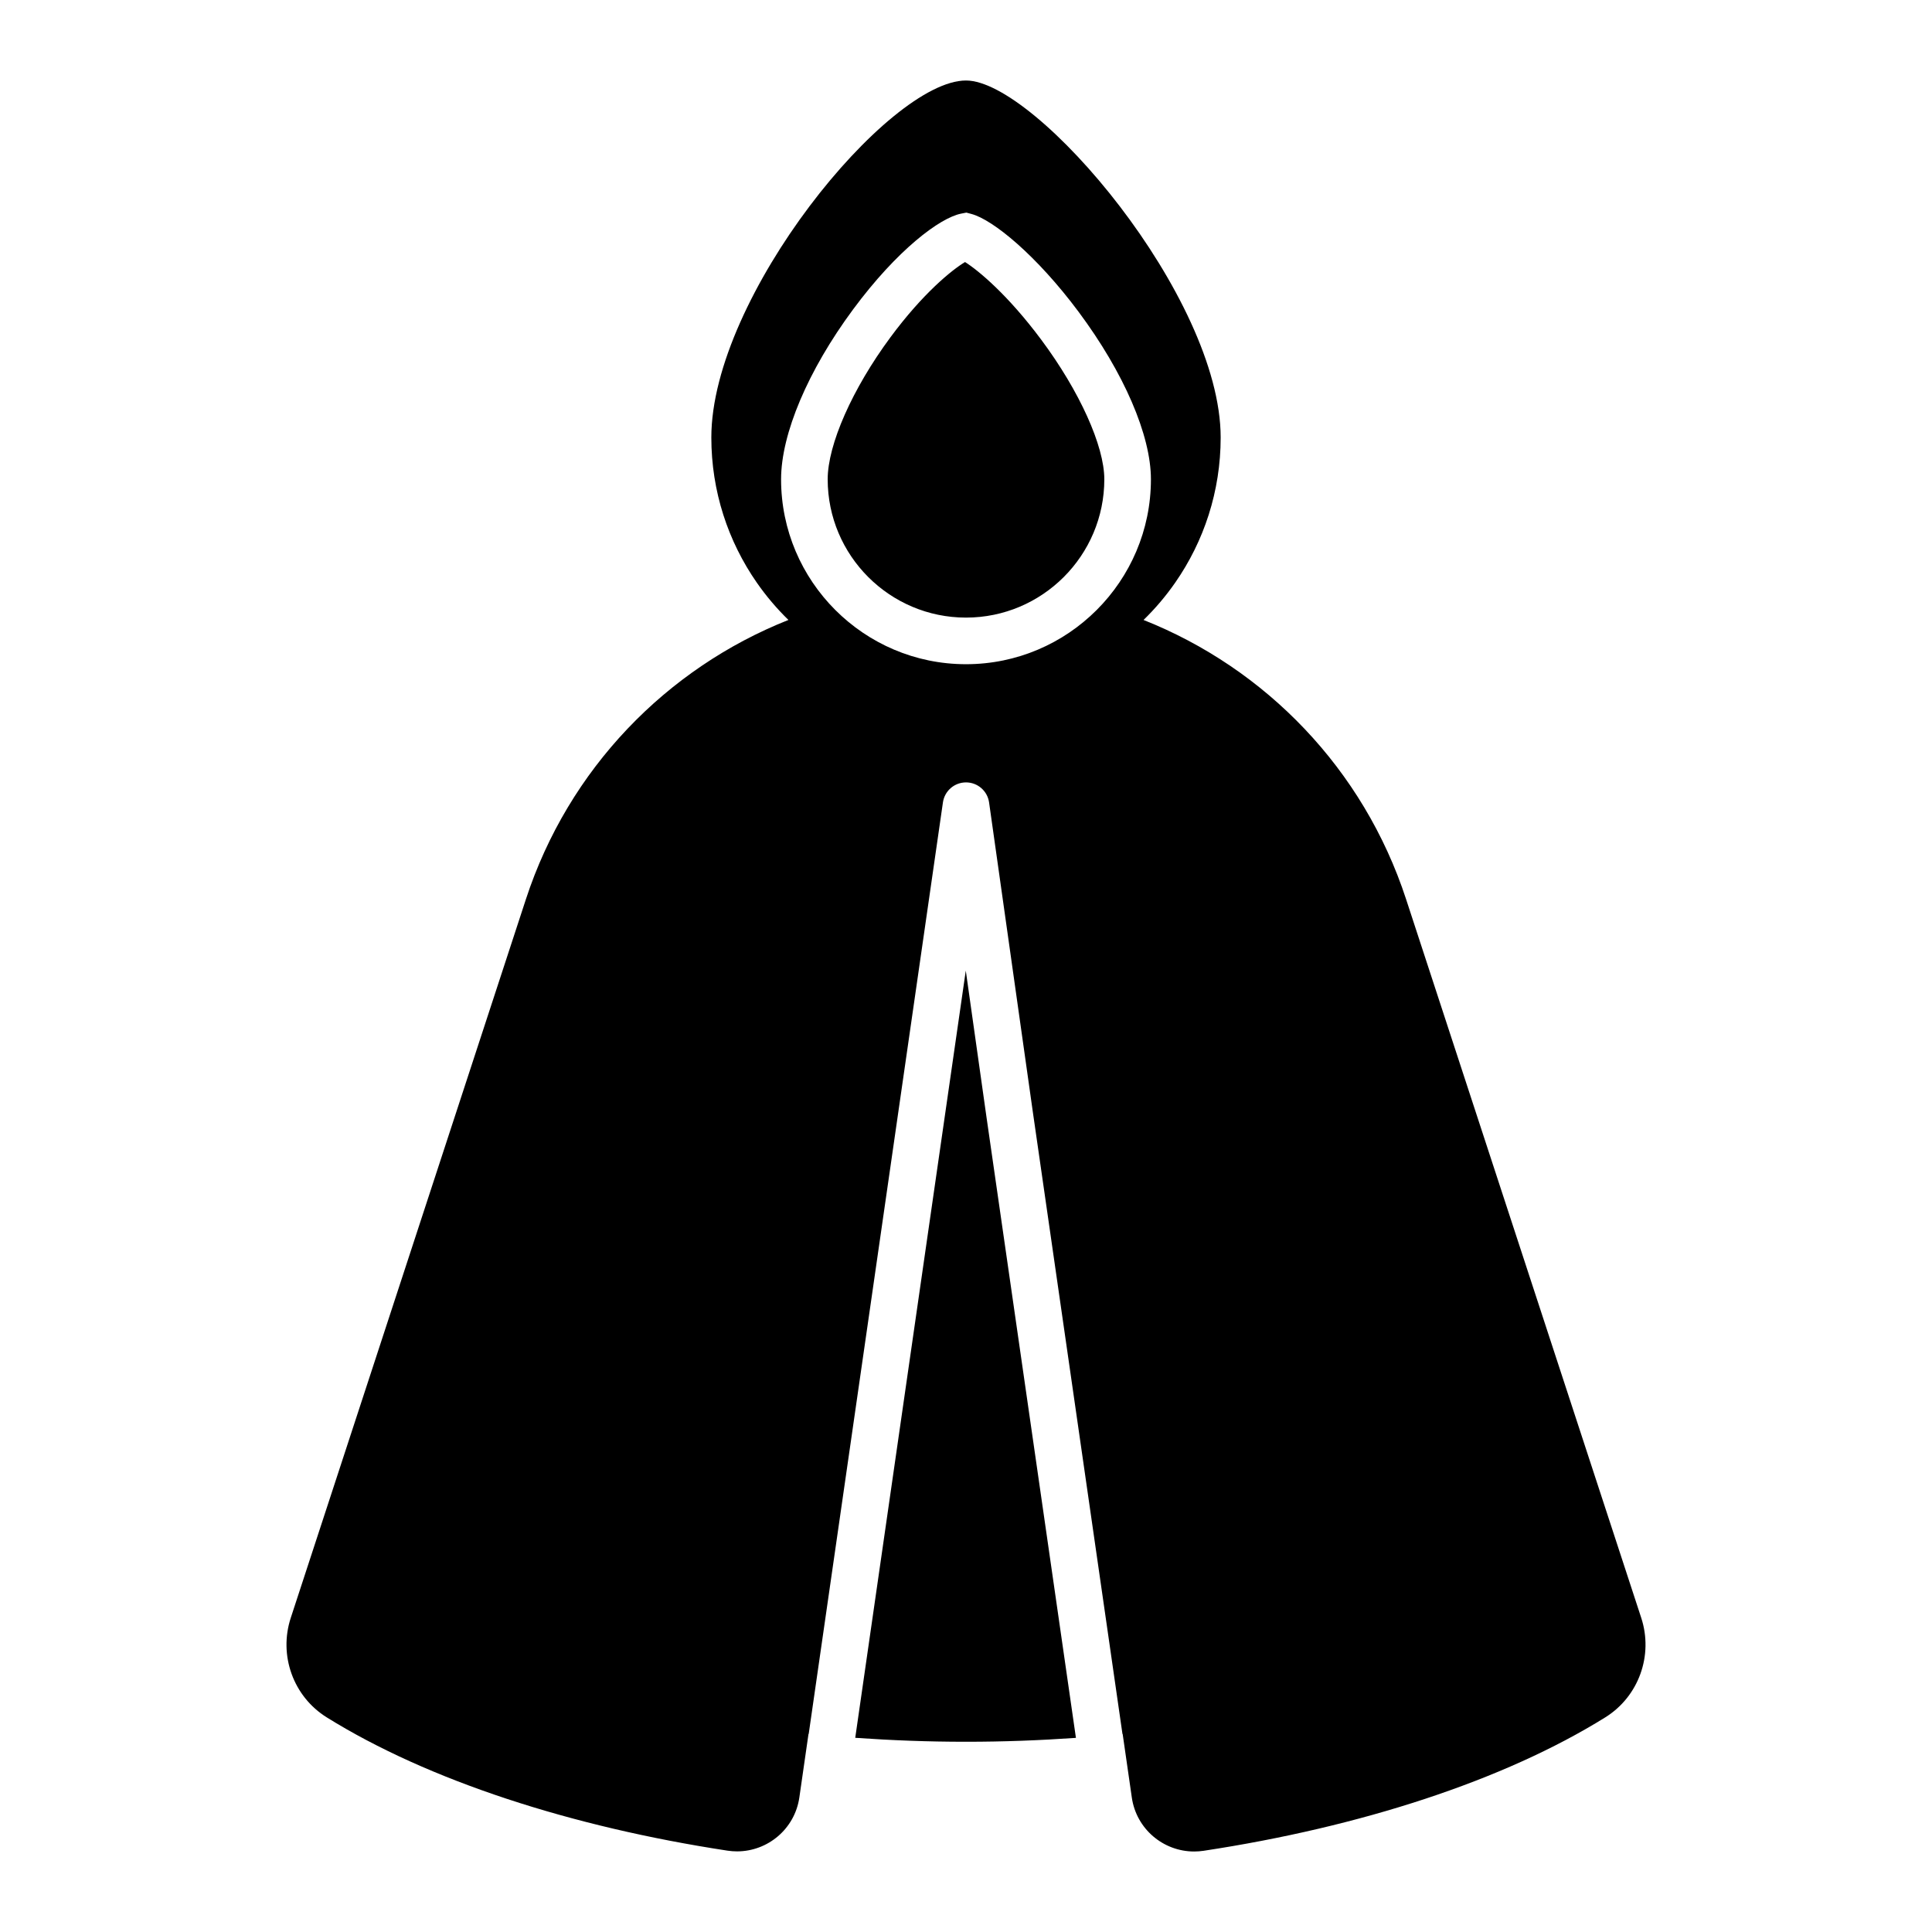 <?xml version="1.0" encoding="utf-8"?>
<!-- Generator: Adobe Illustrator 23.0.3, SVG Export Plug-In . SVG Version: 6.00 Build 0)  -->
<svg version="1.1" id="Capa_1" xmlns="http://www.w3.org/2000/svg" xmlns:xlink="http://www.w3.org/1999/xlink" x="0px" y="0px"
	 viewBox="0 0 1200 1200" enable-background="new 0 0 1200 1200" xml:space="preserve">
<path fill="#000000" d="M668.278,1079.421c-22.49,1.563-45.135,2.416-67.753,2.416c-0.175,0-0.35-0.002-0.524-0.004
	c-0.175,0.002-0.35,0.004-0.525,0.004c-22.792,0-45.612-0.863-68.273-2.449l68.661-476.512l12.991,91.907L668.278,1079.421z
	 M600,383.605c47.372,0,85.912-38.54,85.912-85.912c0-20.699-15.373-54.722-39.165-86.678
	c-20.742-27.865-39.038-43.029-47.346-48.258c-8.133,4.871-26.128,19.404-46.347,46.753c-23.67,32.017-38.966,66.63-38.966,88.183
	C514.089,345.065,552.629,383.605,600,383.605z M470.022,361.829c-17.761-25.572-28.2-56.612-28.2-90.106
	C441.822,184.365,551.743,50,600,50c43.718,0,158.178,134.365,158.178,221.724c0,33.483-10.432,64.515-28.183,90.083
	c-5.819,8.382-12.426,16.169-19.716,23.263c75.796,30.077,136.595,92.554,163.035,173.358l146.086,446.449
	c7.625,23.302-1.545,48.878-22.365,61.826c-63.167,39.284-152.26,68.104-249.397,82.847c-1.999,0.303-3.983,0.45-5.945,0.45
	c-19.125,0-35.888-13.994-38.7-33.504l-5.687-39.471c-0.04,0.004-0.082,0.006-0.122,0.01l-55.669-386.343l-27.181-192.285
	c-1.009-7.132-7.11-12.439-14.313-12.447c-0.007,0-0.014,0-0.02,0c-7.196,0-13.299,5.286-14.326,12.41l-83.374,578.617
	c-0.041-0.004-0.083-0.006-0.124-0.011l-5.683,39.443c-2.812,19.512-19.573,33.505-38.697,33.505c-1.967,0-3.961-0.148-5.966-0.454
	c-96.93-14.769-185.813-43.556-248.865-82.768c-20.819-12.948-29.989-38.524-22.365-61.826l146.078-446.426
	c26.429-80.771,87.21-143.309,163.032-173.391C482.431,377.974,475.834,370.198,470.022,361.829z M600,412.553
	c63.333,0,114.86-51.526,114.86-114.86c0-27.342-16.784-66.208-44.892-103.963c-26.232-35.24-53.305-57.263-66.496-60.805
	l-3.248-0.874l-3.3,0.65c-13.011,2.56-39.573,22.303-67.146,59.598c-27.95,37.807-44.637,77.205-44.637,105.394
	C485.141,361.027,536.666,412.553,600,412.553z"/>
</svg>
